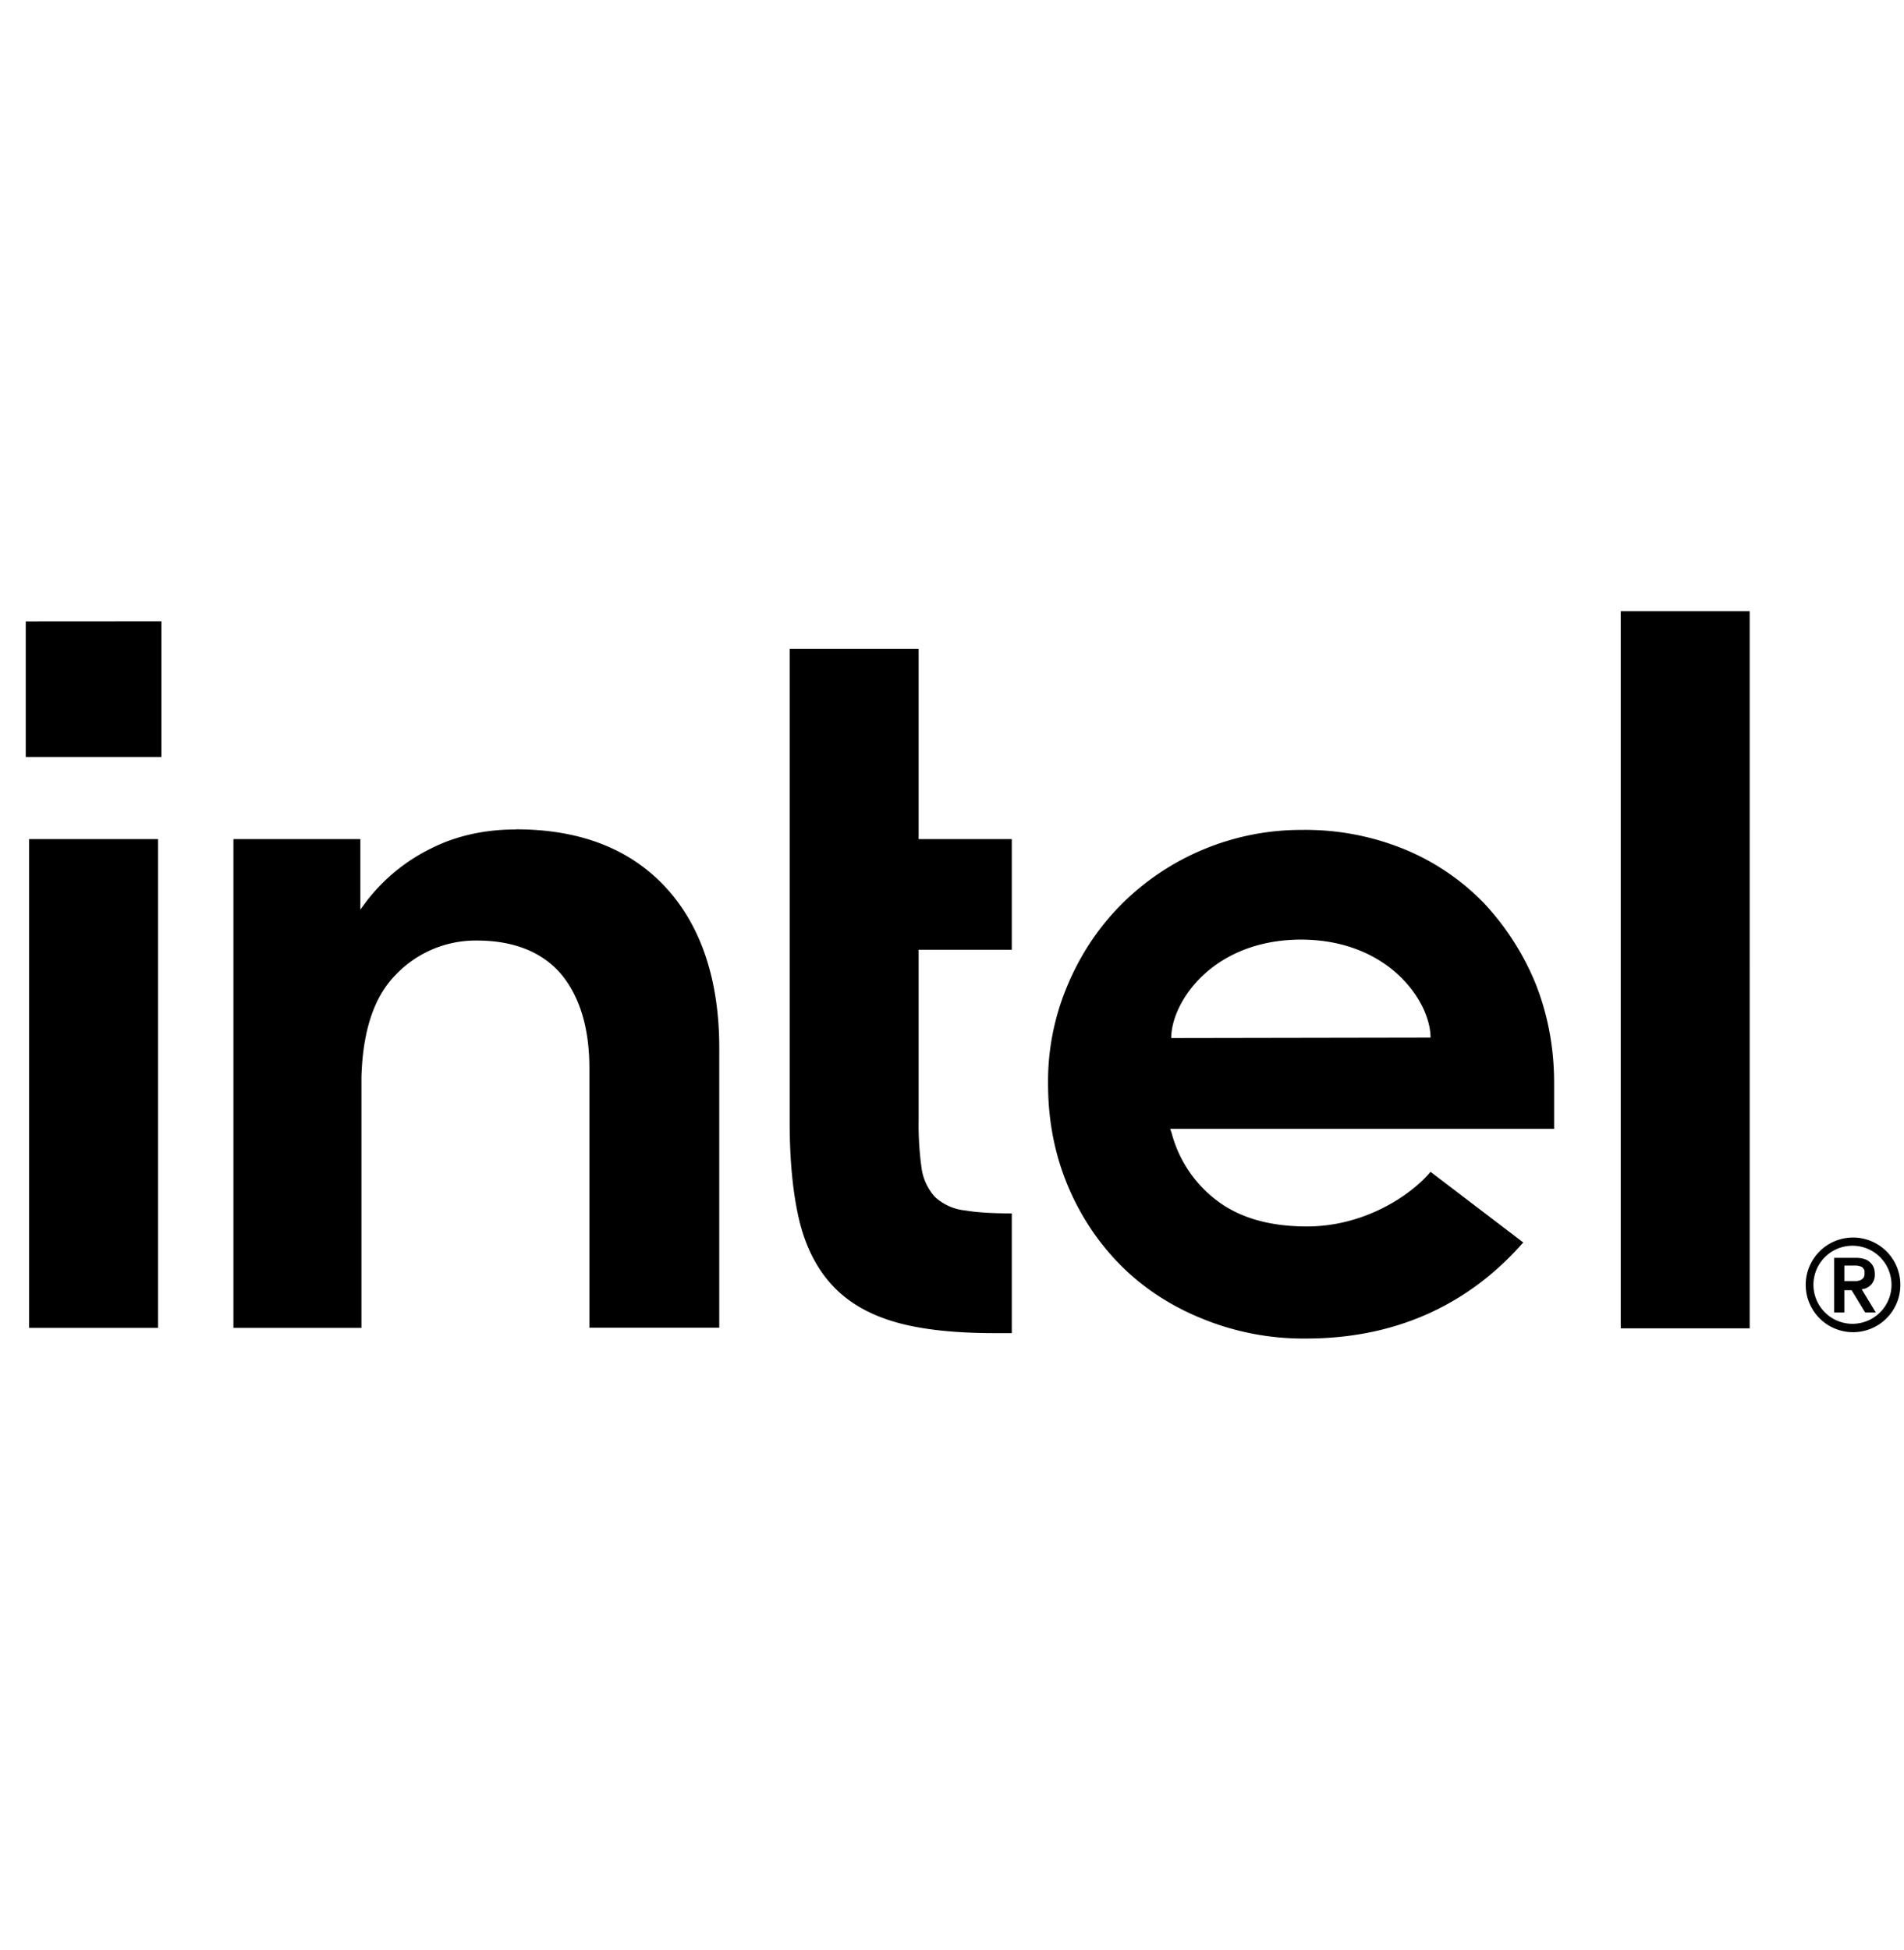 <svg xmlns="http://www.w3.org/2000/svg" fill="none" viewBox="0 0 42 43">
  <g>
    <path
      fill="currentColor"
      d="M35.752 13.48v15.817h2.844V13.48h-2.844Zm-35.184.224v2.992h2.993v-2.994l-2.993.002Zm16.851.606v10.43c0 .883.076 1.628.224 2.225.15.586.405 1.065.758 1.427.35.362.819.619 1.384.777.575.16 1.299.234 2.162.234h.372v-2.641c-.413 0-.767-.02-1.022-.064a1.158 1.158 0 0 1-.672-.298 1.194 1.194 0 0 1-.298-.65 6.891 6.891 0 0 1-.063-1.044v-3.759h2.055v-2.44h-2.055V14.31h-2.845Zm-6.039 3.984c-.682 0-1.31.137-1.864.415a4.038 4.038 0 0 0-1.417 1.15l-.15.202v-1.554H5.149v10.78h2.824v-5.538c.031-1.014.276-1.758.746-2.239a2.435 2.435 0 0 1 1.799-.766c.82 0 1.449.256 1.864.746.405.489.619 1.182.619 2.067v5.727h2.865v-6.113c.01-1.533-.395-2.748-1.182-3.6-.79-.854-1.895-1.28-3.303-1.28v.003Zm17.342.01a5.605 5.605 0 0 0-3.973 1.63c-.5.5-.905 1.097-1.193 1.78a5.418 5.418 0 0 0-.437 2.193c0 .779.137 1.513.415 2.195.277.68.672 1.279 1.161 1.778.49.5 1.098.907 1.8 1.194a5.89 5.89 0 0 0 2.313.448c2.407 0 3.897-1.097 4.793-2.119l-2.045-1.558c-.427.512-1.449 1.205-2.727 1.205-.8 0-1.46-.181-1.961-.553-.502-.37-.862-.9-1.022-1.503l-.033-.096h8.469v-1.012c0-.777-.138-1.502-.405-2.183a5.846 5.846 0 0 0-1.139-1.78 5.192 5.192 0 0 0-1.757-1.192 5.765 5.765 0 0 0-2.26-.427Zm-28.08.203v10.78h2.845v-10.78H.642Zm28.047 2.216c1.95 0 2.867 1.373 2.867 2.162l-5.72.01c0-.788.904-2.162 2.853-2.172Zm12.187 6.571a1.044 1.044 0 1 0 0 2.088 1.044 1.044 0 0 0 0-2.088Zm-.014.181h.003a.861.861 0 1 1-.003 0Zm-.402.267v1.205h.224v-.491h.16l.299.49h.234l-.31-.511a.329.329 0 0 0 .203-.096.317.317 0 0 0 .086-.235c0-.117-.034-.201-.108-.265-.064-.066-.181-.097-.319-.097h-.469Zm.224.171h.266c.032 0 .063.01.096.02a.11.11 0 0 1 .064.054c.022.022.02.054.02.097a.213.213 0 0 1-.02.094.286.286 0 0 1-.064.054c-.033.01-.064.022-.096.022h-.266v-.341Z"
    />
  </g>
</svg>
